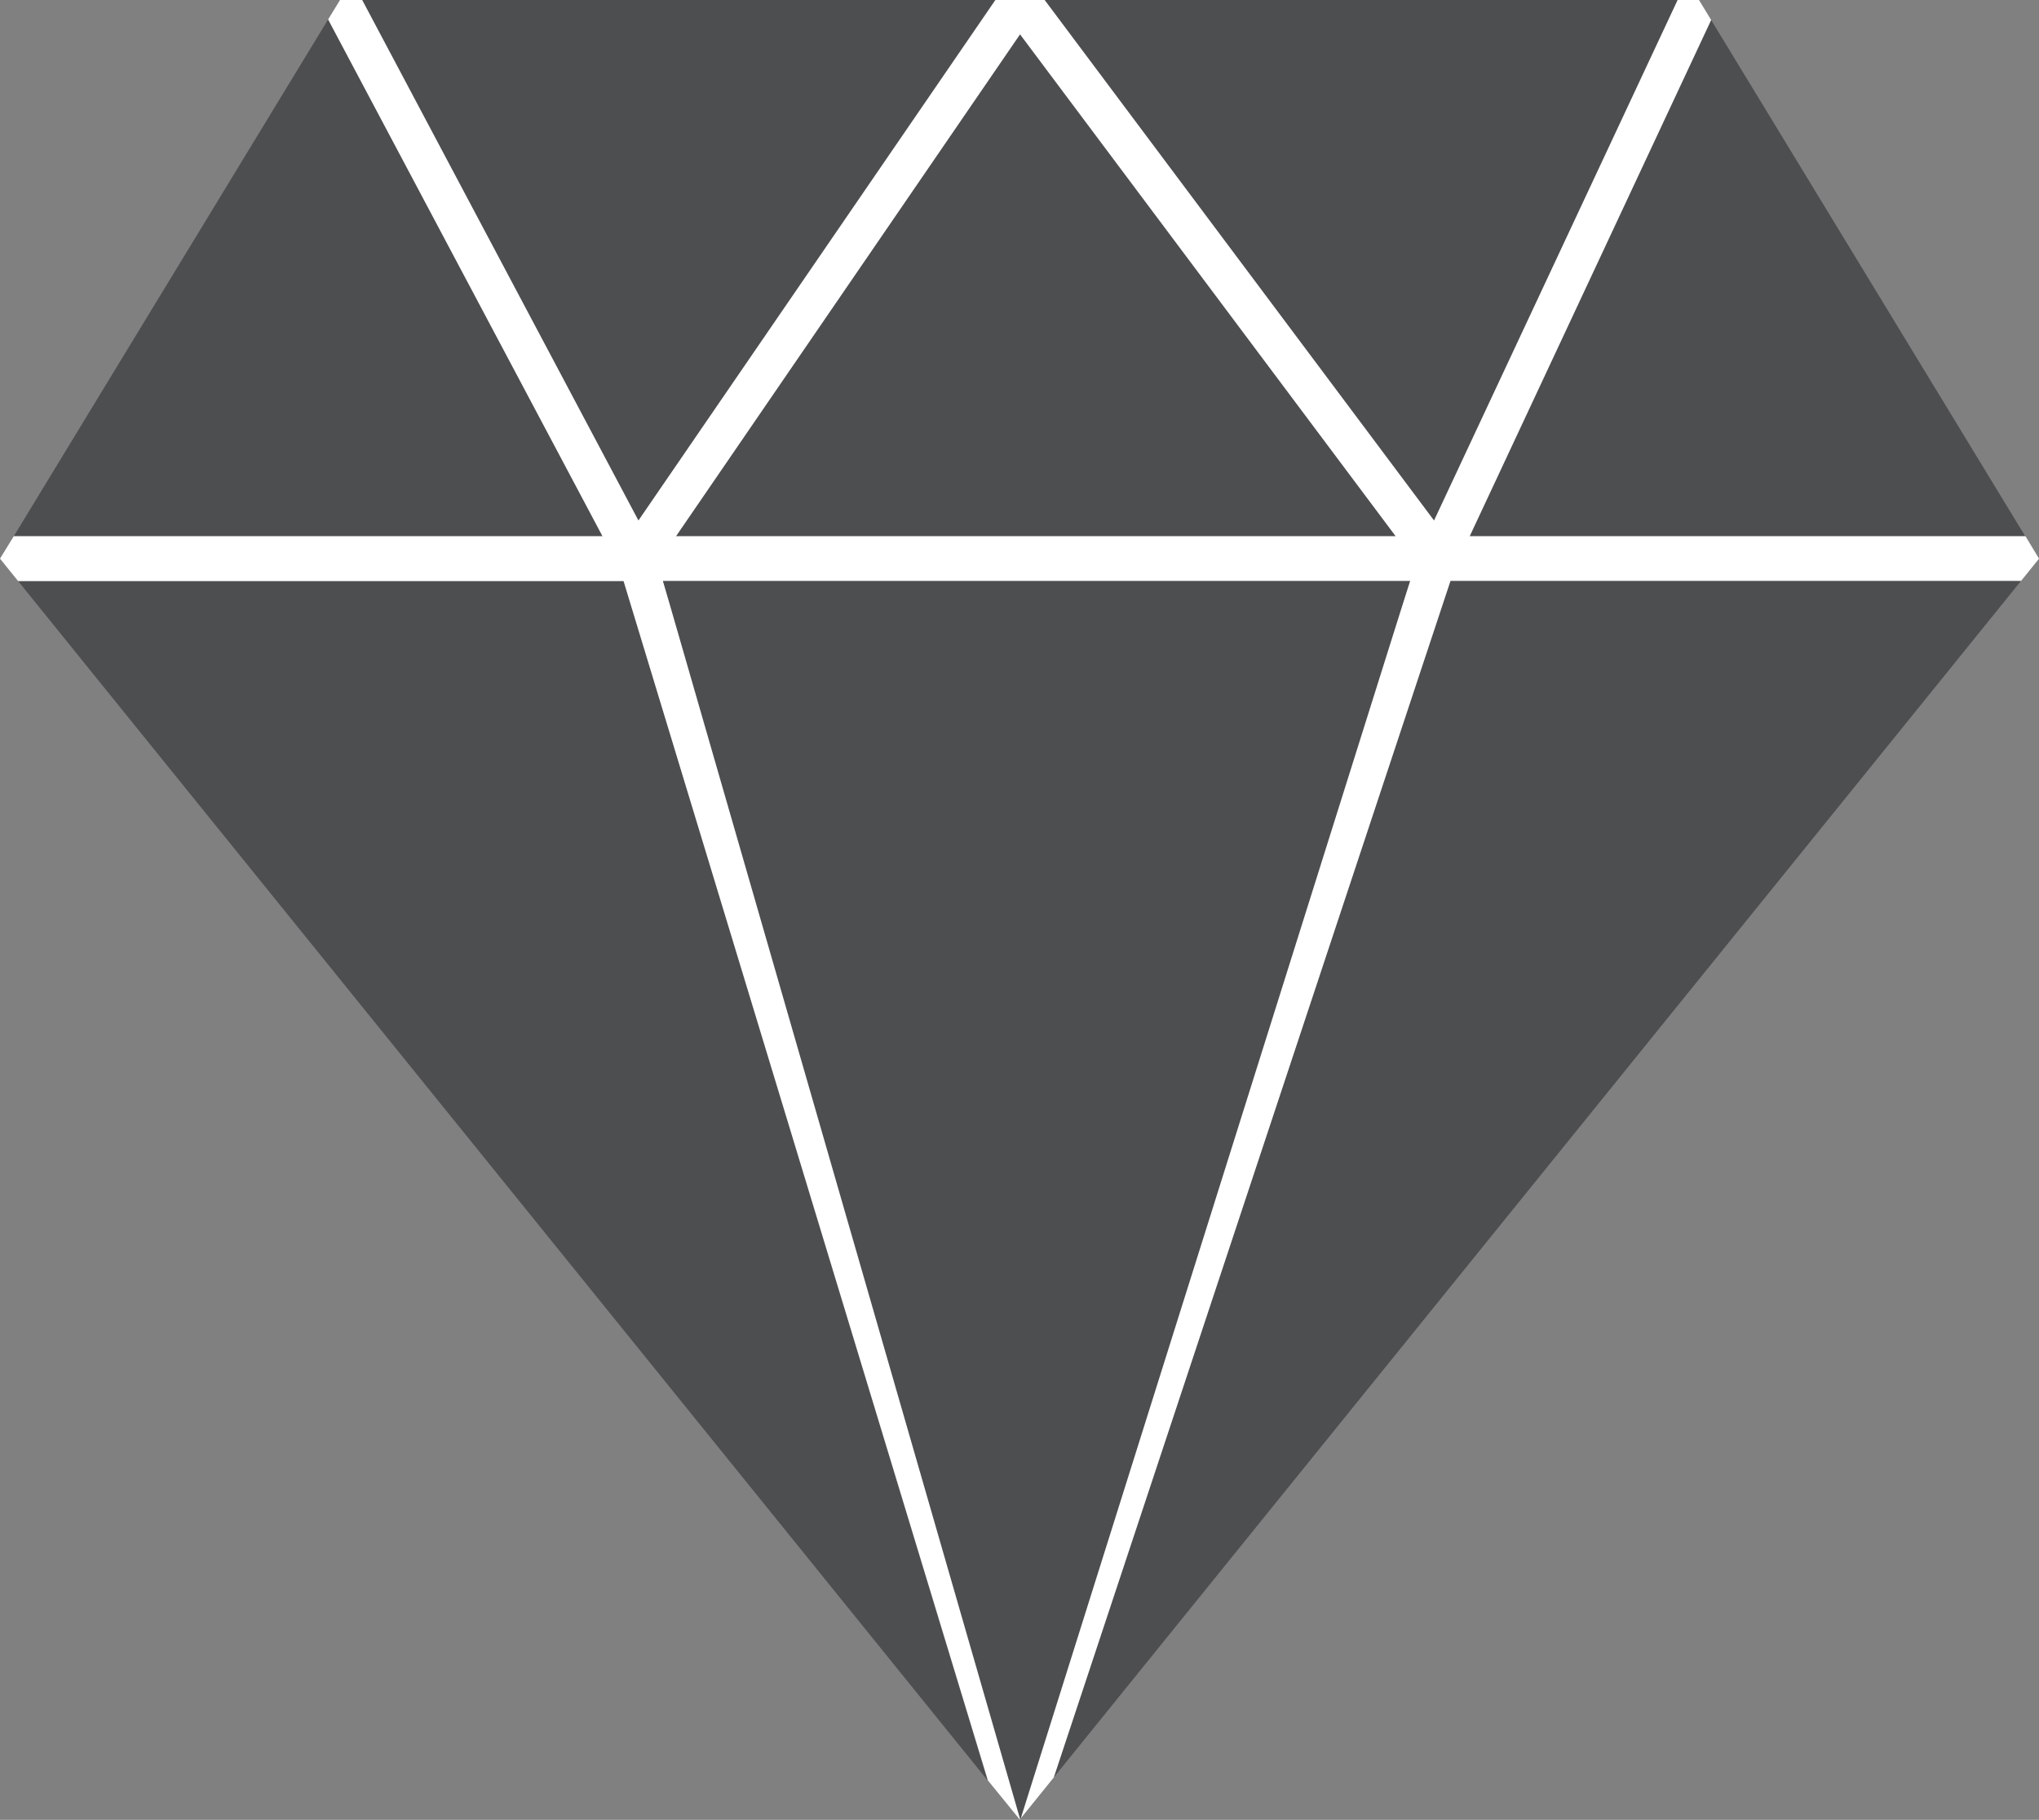 <?xml version="1.0" encoding="UTF-8"?><svg id="Layer_2" xmlns="http://www.w3.org/2000/svg" viewBox="0 0 75.5 67.4"><rect x="0" y="0" width="75.5" height="67.4" fill="#808080" stroke="none"/><defs><style>.cls-1{fill:#fff;}.cls-2{fill:#4d4e50;}</style></defs><g id="Object"><polygon class="cls-2" points=".67 21.52 3.95 25.58 36.57 65.94 23.09 21.52 .67 21.52"/><polygon class="cls-2" points="62.91 0 62.91 0 62.91 0 62.91 0"/><polygon class="cls-2" points="39.01 65.84 71.55 25.58 74.83 21.52 53.7 21.52 39.01 65.84"/><polygon class="cls-2" points="75.5 20.69 75.5 20.69 75.5 20.69 75.5 20.69"/><polygon class="cls-2" points="62.12 0 38.68 0 53.1 19.28 62.12 0"/><polygon class="cls-2" points="12.15 .72 .51 19.86 22.31 19.86 12.15 .72"/><polygon class="cls-2" points="74.99 19.86 63.36 .74 54.41 19.86 74.99 19.86"/><polygon class="cls-2" points="75.5 20.69 75.5 20.69 75.5 20.69 75.5 20.69"/><polygon class="cls-2" points="36.85 0 13.41 0 23.64 19.28 36.85 0"/><polygon class="cls-2" points="37.77 1.27 25.03 19.86 51.68 19.86 37.77 1.27"/><path class="cls-1" d="m75.5,20.69h0s-.5-.83-.5-.83h-20.58L63.36.74,62.91,0h0s-.79,0-.79,0l-9.02,19.28L38.68,0h-1.82l-13.22,19.28L13.41,0h-.82l-.44.72,10.16,19.14H.51l-.51.83.67.83h22.42l13.49,44.42,1.18,1.45,1.26-1.56,14.69-44.32h21.13l.67-.83h0ZM37.77,1.27l13.91,18.59h-26.65L37.77,1.27Zm0,63.8l-13.22-43.55h27.66l-14.44,43.55Z"/><polygon class="cls-2" points="37.78 67.4 52.21 21.52 24.55 21.52 37.78 67.4"/></g></svg>